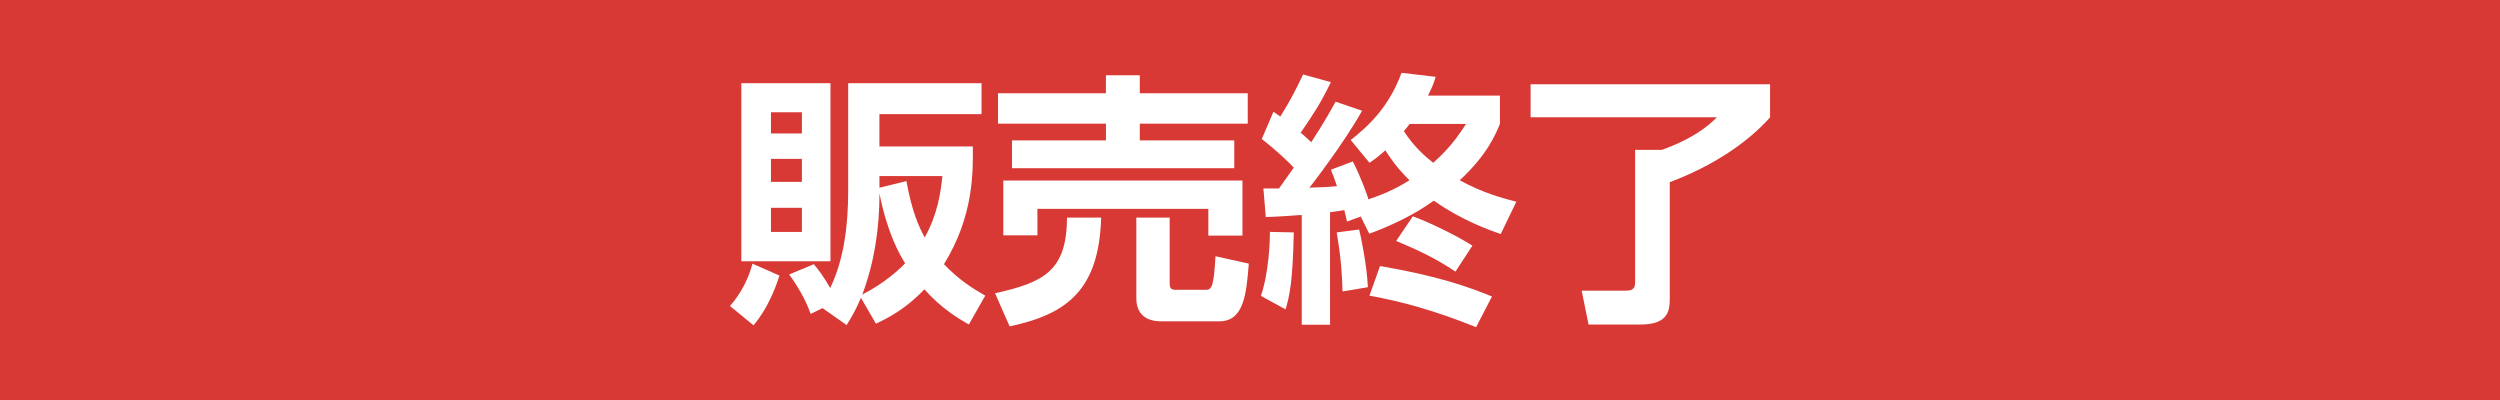 <?xml version="1.0" encoding="utf-8"?>
<!-- Generator: Adobe Illustrator 22.0.1, SVG Export Plug-In . SVG Version: 6.00 Build 0)  -->
<svg version="1.1" id="レイヤー_1" xmlns="http://www.w3.org/2000/svg" xmlns:xlink="http://www.w3.org/1999/xlink" x="0px"
	 y="0px" viewBox="0 0 708.66 113.39" style="enable-background:new 0 0 708.66 113.39;" xml:space="preserve">
<style type="text/css">
	.st0{fill:#D83935;}
	.st1{fill:#FFFFFF;}
</style>
<g>
	<rect x="0" y="0" class="st0" width="708.66" height="113.39"/>
	<g>
		<path class="st1" d="M220.94,78.11c-1.13,3.75-3.6,9.75-7.35,14.1l-6.67-5.47c3.23-3.6,5.4-8.18,6.38-12L220.94,78.11z
			 M210.14,23.58h25.27v50.48h-25.27V23.58z M218.54,31.83v6h8.77v-6H218.54z M218.54,45.03v6.52h8.77v-6.52H218.54z M218.54,58.91
			v6.83h8.77v-6.83H218.54z M244.04,84.41c-1.42,3.45-2.7,5.55-4.05,7.73l-6.83-4.8l-3.38,1.65c-1.27-3.83-3.67-7.88-6.08-11.18
			l6.98-2.92c1.35,1.57,2.7,3.38,4.65,6.75c4.05-8.33,5.1-18.38,5.1-27.52V23.58h37.8v8.78h-28.95v9.15h26.48
			c0.07,7.13,0.3,19.65-8.18,33.38c4.2,4.42,8.18,6.9,11.7,8.92l-4.65,8.18c-3-1.73-7.73-4.5-12.6-9.98
			c-5.33,5.63-10.42,8.17-13.73,9.75L244.04,84.41z M256.57,74.66c-1.57-2.55-5.02-8.48-7.27-19.8c0,9.75-1.42,19.5-4.88,28.65
			C251.24,79.98,255.22,76.01,256.57,74.66z M249.29,49.91v3.3l7.65-1.88c1.58,8.7,3.45,12.75,5.18,15.98
			c3.82-6.82,4.57-13.27,5.02-17.4H249.29z"/>
		<path class="st1" d="M312.14,61.68c-0.6,20.33-9.52,27.38-25.95,30.83l-4.13-9.38c13.8-3.08,20.33-6.3,20.4-21.45H312.14z
			 M282.89,26.43h30.6v-5.1h9.6v5.1h30.6v8.63h-30.6v4.73h26.78v7.88h-63v-7.88h26.63v-4.73h-30.6V26.43z M284.39,51.18h67.8v15.6
			h-9.67v-7.58h-48.45v7.5h-9.67V51.18z M353.99,74.73c-0.68,8.47-1.35,16.35-8.33,16.35h-16.58c-4.13,0-6.97-2.02-6.97-6.52V61.68
			h9.45v18.52c0,1.5,0.38,1.95,1.73,1.95h8.63c1.65,0,2.17-1.42,2.63-9.52L353.99,74.73z"/>
		<path class="st1" d="M366.74,65.88c-0.3,13.88-1.13,17.77-2.33,21.82l-6.98-3.82c2.33-6.98,2.55-15.83,2.55-18.15L366.74,65.88z
			 M385.72,61.38l-3.9,1.42c-0.23-0.9-0.52-2.25-0.75-3.23c-1.05,0.15-1.88,0.3-4.05,0.6v31.88h-8.02V60.93
			c-3.23,0.23-6,0.45-10.2,0.6l-0.67-8.1h4.42l4.2-5.92c-1.28-1.35-4.28-4.35-9.08-8.1l3.3-7.73c0.68,0.45,1.43,0.98,1.95,1.35
			c2.4-3.75,4.58-7.88,6.45-11.92l7.88,2.17c-2.55,5.33-4.8,8.92-8.55,14.33c0.83,0.67,1.43,1.27,3,2.7
			c3.83-5.92,5.63-9.23,6.9-11.48l7.5,2.55c-5.17,9.3-14.4,21.15-14.92,21.82c4.58-0.15,5.63-0.22,7.8-0.45
			c-0.75-2.18-0.97-2.85-1.72-4.65l6.22-2.33c2.48,4.88,4.13,9.67,4.43,10.73c5.62-1.88,8.85-3.68,11.62-5.4
			c-2.02-2.03-3.97-4.05-6.83-8.48c-1.72,1.5-2.7,2.32-4.5,3.52l-5.32-6.45c5.17-4.05,10.88-9.45,14.4-19.05l9.67,1.13
			c-0.45,1.58-0.9,2.85-2.17,5.33h20.4v8.02c-1.13,2.7-3.45,8.63-11.4,15.98c6.9,3.75,12.3,5.1,16.05,6.07l-4.42,9.15
			c-2.92-0.97-11.02-3.82-18.97-9.45c-5.63,4.05-11.85,6.98-18.3,9.38L385.72,61.38z M385.27,65.06c0.45,1.8,2.17,9.9,2.48,16.35
			l-7.2,1.2c-0.08-3.3-0.23-8.55-1.65-16.73L385.27,65.06z M391.19,75.41c16.12,2.77,24.75,5.77,31.73,8.63l-4.5,8.7
			c-12.38-4.95-21.23-7.28-30.23-8.93L391.19,75.41z M400.49,61.31c5.4,2.02,12.82,5.7,16.88,8.33l-4.8,7.35
			c-5.47-3.68-10.27-5.93-16.8-8.7L400.49,61.31z M399.59,35.13c-0.67,0.9-1.13,1.42-1.65,2.02c2.78,4.42,6.3,7.42,8.33,9
			c5.1-4.5,7.58-8.4,9.3-11.02H399.59z"/>
		<path class="st1" d="M433.87,23.88h67.88v9.38c-6.23,7.05-16.2,13.8-28.43,18.38v32.7c0,3.3-0.07,7.65-8.25,7.65h-14.77l-1.95-9.6
			h12.6c1.95,0,2.55-0.75,2.55-2.33V42.48h7.57c2.55-0.9,10.28-3.75,15.6-9.23h-52.8V23.88z"/>
	</g>
</g>
<g>
</g>
<g>
</g>
<g>
</g>
<g>
</g>
<g>
</g>
<g>
</g>
</svg>
